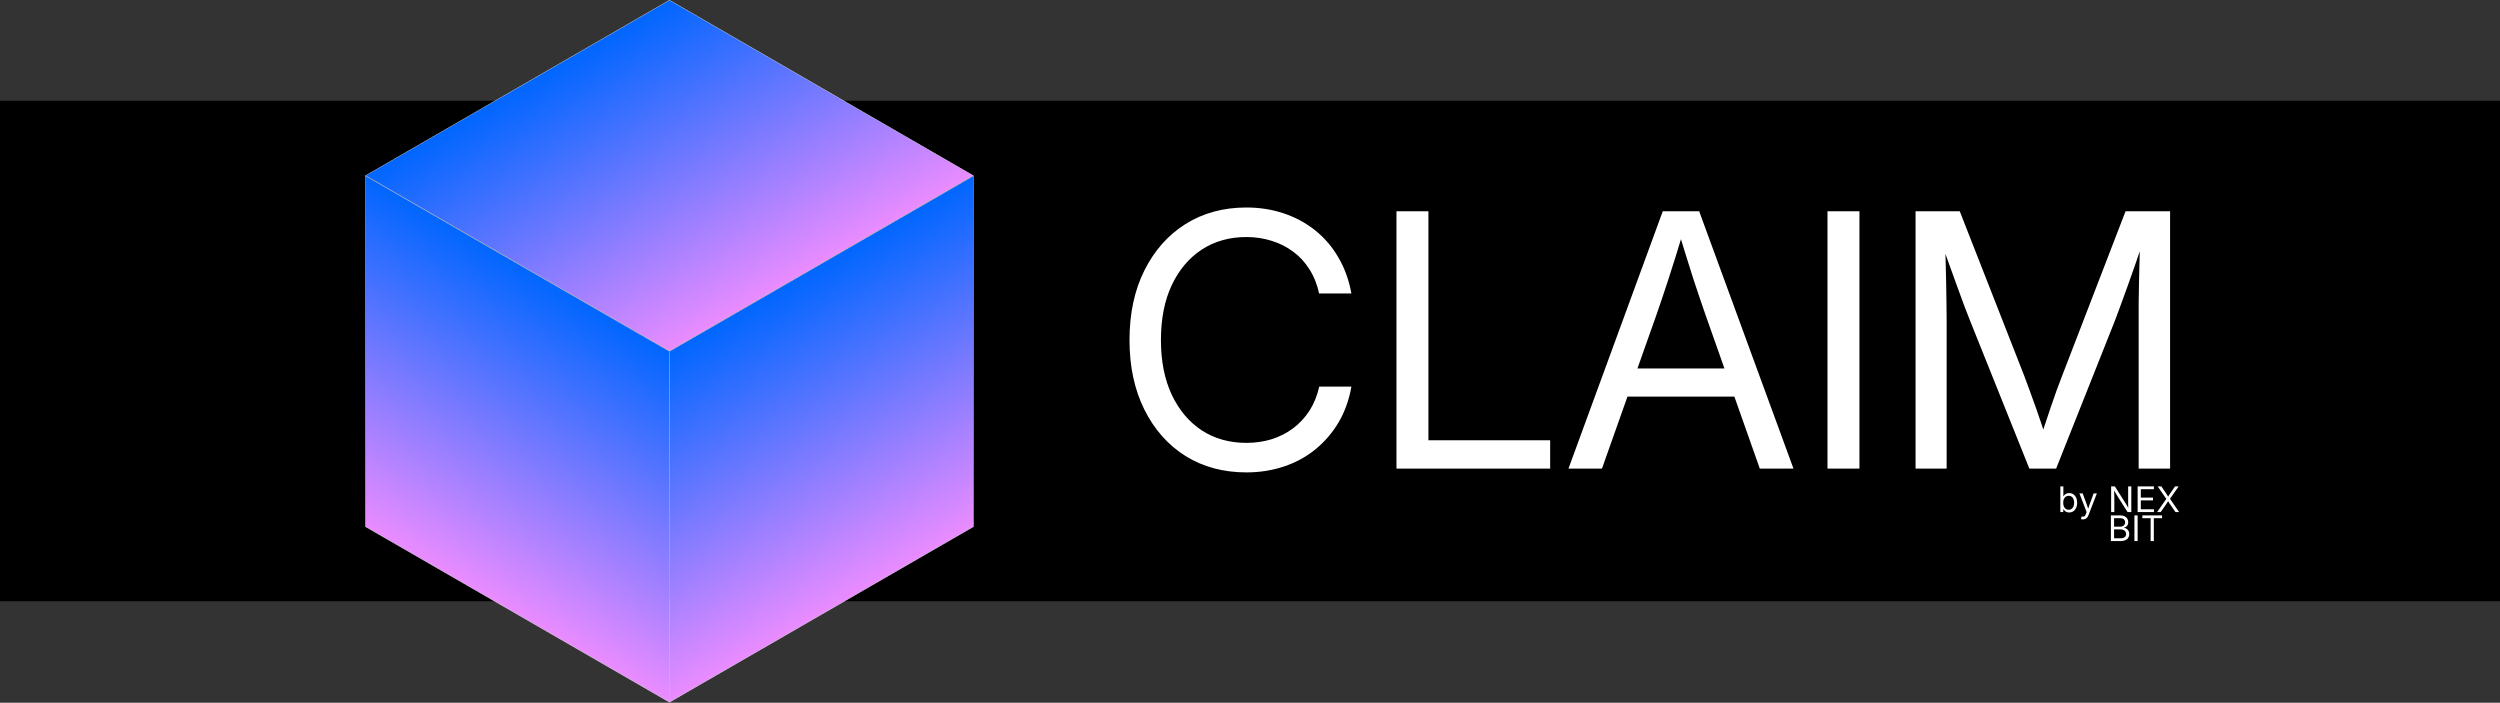 <svg width="7069" height="1987" viewBox="0 0 7069 1987" fill="none" xmlns="http://www.w3.org/2000/svg">
<rect x="0" y="0" width="7069" height="1987" fill="#333333" stroke="none"/>
<rect y="285" width="7069" height="1415" fill="black"/>
<path d="M3524.35 1335.74C3459.24 1335.74 3401.79 1320.28 3351.98 1289.36C3302.51 1258.11 3263.77 1214.32 3235.77 1158.01C3207.78 1101.69 3193.78 1036.26 3193.78 961.719C3193.78 886.523 3207.78 820.931 3235.77 764.941C3263.77 708.626 3302.51 664.844 3351.98 633.594C3401.79 602.344 3459.24 586.719 3524.35 586.719C3561.78 586.719 3596.94 592.253 3629.82 603.32C3663.02 614.388 3692.8 630.501 3719.17 651.66C3745.54 672.819 3767.35 698.372 3784.6 728.32C3802.18 758.268 3814.39 792.122 3821.22 829.883H3729.91C3724.38 804.167 3715.27 781.38 3702.57 761.523C3690.2 741.667 3674.9 725.065 3656.67 711.719C3638.44 698.047 3618.1 687.793 3595.64 680.957C3573.18 673.796 3549.41 670.215 3524.35 670.215C3476.5 670.215 3434.34 682.096 3397.88 705.859C3361.75 729.622 3333.43 763.314 3312.92 806.934C3292.74 850.228 3282.65 901.823 3282.65 961.719C3282.65 1021.29 3292.9 1072.88 3313.41 1116.5C3333.92 1159.8 3362.24 1193.33 3398.37 1217.09C3434.5 1240.53 3476.5 1252.25 3524.35 1252.25C3549.41 1252.25 3573.18 1248.83 3595.64 1241.99C3618.1 1234.83 3638.28 1224.58 3656.18 1211.23C3674.41 1197.56 3689.88 1180.96 3702.57 1161.43C3715.27 1141.57 3724.54 1118.78 3730.4 1093.07H3821.22C3814.71 1130.5 3802.67 1164.19 3785.09 1194.14C3767.51 1223.76 3745.54 1249.32 3719.17 1270.8C3693.13 1291.96 3663.51 1308.07 3630.3 1319.14C3597.1 1330.21 3561.78 1335.74 3524.35 1335.74ZM3948.66 1325V597.461H4039V1244.92H4383.23V1325H3948.66ZM4434.99 1325L4701.59 597.461H4804.62L5071.22 1325H4976.01L4822.2 889.453C4812.43 861.458 4801.2 828.255 4788.51 789.844C4776.14 751.432 4760.68 701.628 4742.12 640.43H4764.09C4745.54 701.953 4729.91 752.083 4717.22 790.82C4704.52 829.557 4693.46 862.435 4684.02 889.453L4529.72 1325H4434.99ZM4571.22 1121.39V1041.8H4934.99V1121.39H4571.22ZM5257.75 597.461V1325H5167.41V597.461H5257.75ZM5416.44 1325V597.461H5541.44L5723.57 1062.3C5727.8 1073.05 5732.68 1086.23 5738.21 1101.86C5744.07 1117.48 5750.1 1134.08 5756.28 1151.66C5762.47 1169.24 5768.33 1186.33 5773.86 1202.93C5779.39 1219.53 5783.95 1234.02 5787.53 1246.39H5767.51C5771.09 1234.34 5775.65 1220.18 5781.18 1203.91C5786.72 1187.3 5792.41 1170.21 5798.27 1152.64C5804.46 1135.06 5810.32 1118.29 5815.85 1102.34C5821.71 1086.39 5826.76 1073.05 5830.99 1062.3L6010.19 597.461H6136.16V1325H6047.3V906.055C6047.3 890.755 6047.3 873.828 6047.3 855.273C6047.62 836.719 6047.95 817.513 6048.27 797.656C6048.92 777.799 6049.41 757.78 6049.74 737.598C6050.39 717.09 6050.88 697.233 6051.2 678.027H6061.46C6053.97 700.488 6046.32 722.949 6038.51 745.41C6030.7 767.546 6023.21 788.704 6016.05 808.887C6008.89 829.069 6002.21 847.461 5996.03 864.062C5990.17 880.339 5984.96 894.336 5980.4 906.055L5813.9 1325H5738.21L5570.25 906.055C5565.69 894.661 5560.32 880.827 5554.13 864.551C5548.27 847.949 5541.6 829.72 5534.11 809.863C5526.95 790.007 5519.3 768.848 5511.16 746.387C5503.35 723.926 5495.21 701.139 5486.75 678.027H5499.93C5500.58 696.257 5501.07 715.462 5501.4 735.645C5502.05 755.501 5502.54 775.521 5502.86 795.703C5503.19 815.885 5503.51 835.417 5503.84 854.297C5504.17 872.852 5504.33 890.104 5504.33 906.055V1325H5416.44Z" fill="white"/>
<rect x="0.433" y="0.75" width="992.017" height="992.017" transform="matrix(0.866 0.5 0 1 1033.06 496.292)" fill="url(#paint0_linear_777_206)" stroke="white"/>
<rect x="0.433" y="0.25" width="992.017" height="992.017" transform="matrix(0.866 -0.5 0 1 1893.08 993.234)" fill="url(#paint1_linear_777_206)" stroke="white"/>
<rect x="0.866" width="992.017" height="992.017" transform="matrix(0.866 -0.5 0.866 0.5 1033.12 496.942)" fill="url(#paint2_linear_777_206)" stroke="white"/>
<path d="M5850.74 1449.07C5847.97 1449.07 5845.55 1448.63 5843.46 1447.76C5841.41 1446.88 5839.65 1445.74 5838.19 1444.34C5836.76 1442.94 5835.57 1441.46 5834.62 1439.89H5834.14V1448H5825.84V1375.25H5834.38V1403.22H5834.72C5835.6 1401.73 5836.74 1400.29 5838.14 1398.93C5839.57 1397.56 5841.31 1396.44 5843.37 1395.56C5845.45 1394.68 5847.89 1394.24 5850.69 1394.24C5855.21 1394.24 5859.17 1395.38 5862.55 1397.66C5865.97 1399.9 5868.63 1403.08 5870.51 1407.18C5872.43 1411.28 5873.39 1416.1 5873.39 1421.63C5873.39 1427.13 5872.45 1431.94 5870.56 1436.04C5868.67 1440.14 5866.02 1443.35 5862.6 1445.66C5859.22 1447.93 5855.26 1449.07 5850.74 1449.07ZM5849.42 1441.41C5852.61 1441.41 5855.34 1440.59 5857.62 1438.97C5859.93 1437.34 5861.71 1435.04 5862.95 1432.08C5864.18 1429.09 5864.8 1425.59 5864.8 1421.58C5864.8 1417.55 5864.18 1414.06 5862.95 1411.13C5861.71 1408.17 5859.95 1405.89 5857.67 1404.3C5855.39 1402.67 5852.64 1401.86 5849.42 1401.86C5846.16 1401.86 5843.38 1402.69 5841.07 1404.35C5838.76 1405.98 5836.99 1408.27 5835.75 1411.23C5834.54 1414.16 5833.94 1417.61 5833.94 1421.58C5833.94 1425.52 5834.54 1428.99 5835.75 1431.98C5836.99 1434.95 5838.76 1437.26 5841.07 1438.92C5843.41 1440.58 5846.2 1441.41 5849.42 1441.41ZM5884.43 1468.12L5885.4 1460.7L5888.63 1460.79C5890.03 1460.99 5891.28 1460.91 5892.39 1460.55C5893.49 1460.22 5894.5 1459.52 5895.41 1458.45C5896.33 1457.41 5897.12 1455.91 5897.81 1453.96L5900.1 1447.9L5879.74 1395.07H5888.97L5900.35 1425.98C5901.42 1428.84 5902.38 1431.71 5903.23 1434.57C5904.11 1437.4 5904.98 1440.2 5905.86 1442.97H5903.18C5904.06 1440.2 5904.94 1437.4 5905.81 1434.57C5906.69 1431.71 5907.65 1428.84 5908.7 1425.98L5919.97 1395.07H5929.15L5905.28 1456.94C5904.3 1459.51 5903.08 1461.66 5901.62 1463.38C5900.15 1465.11 5898.44 1466.41 5896.49 1467.29C5894.57 1468.17 5892.44 1468.61 5890.09 1468.61C5888.92 1468.61 5887.85 1468.54 5886.87 1468.41C5885.89 1468.31 5885.08 1468.21 5884.43 1468.12ZM5969.43 1448V1375.25H5979.93L6009.72 1422.22C6010.43 1423.33 6011.31 1424.76 6012.35 1426.52C6013.4 1428.27 6014.52 1430.23 6015.72 1432.38C6016.93 1434.49 6018.1 1436.67 6019.24 1438.92L6018.16 1439.89C6018 1437.71 6017.87 1435.42 6017.77 1433.01C6017.68 1430.57 6017.61 1428.29 6017.58 1426.17C6017.55 1424.06 6017.53 1422.4 6017.53 1421.19V1375.25H6026.51V1448H6015.97L5989.4 1406.2C5988.49 1404.74 5987.42 1403 5986.18 1400.98C5984.98 1398.96 5983.58 1396.58 5981.98 1393.85C5980.39 1391.12 5978.53 1387.94 5976.42 1384.33L5977.73 1383.01C5977.9 1386.72 5978.03 1390.09 5978.12 1393.12C5978.26 1396.11 5978.34 1398.72 5978.37 1400.93C5978.43 1403.11 5978.47 1404.84 5978.47 1406.11V1448H5969.43ZM6044.38 1448V1375.25H6090.38V1383.25H6053.42V1406.98H6087.74V1414.99H6053.42V1439.99H6090.57V1448H6044.38ZM6099.36 1448L6127.78 1407.42V1414.11L6100.97 1375.25H6111.37L6122.02 1390.82C6123.29 1392.71 6124.43 1394.44 6125.44 1396C6126.48 1397.56 6127.47 1399.11 6128.41 1400.64C6129.36 1402.17 6130.35 1403.83 6131.39 1405.62H6129.88C6130.92 1403.86 6131.91 1402.22 6132.86 1400.69C6133.8 1399.16 6134.79 1397.61 6135.84 1396.05C6136.91 1394.45 6138.1 1392.71 6139.4 1390.82L6150.19 1375.25H6160.4L6133.59 1413.72V1407.08L6161.71 1448H6151.36L6138.52 1429.4C6137.35 1427.67 6136.26 1426.08 6135.25 1424.61C6134.27 1423.15 6133.33 1421.68 6132.42 1420.22C6131.54 1418.75 6130.6 1417.16 6129.59 1415.43H6131.59C6130.61 1417.12 6129.65 1418.7 6128.71 1420.17C6127.8 1421.63 6126.84 1423.1 6125.83 1424.56C6124.85 1426.03 6123.76 1427.64 6122.55 1429.4L6109.62 1448H6099.36ZM5968.75 1530V1457.25H5994.82C5999.77 1457.25 6003.95 1458.08 6007.37 1459.74C6010.79 1461.36 6013.38 1463.63 6015.13 1466.52C6016.89 1469.42 6017.77 1472.77 6017.77 1476.58C6017.77 1479.48 6017.26 1481.95 6016.26 1484C6015.25 1486.05 6013.85 1487.73 6012.06 1489.03C6010.27 1490.34 6008.22 1491.36 6005.9 1492.11V1492.45C6008.44 1492.74 6010.84 1493.61 6013.08 1495.04C6015.33 1496.44 6017.15 1498.39 6018.55 1500.9C6019.98 1503.37 6020.7 1506.42 6020.7 1510.03C6020.7 1513.97 6019.79 1517.43 6017.96 1520.43C6016.17 1523.42 6013.41 1525.77 6009.66 1527.46C6005.92 1529.15 6001.17 1530 5995.41 1530H5968.75ZM5977.78 1521.99H5995.31C6000.88 1521.99 6005.01 1520.93 6007.71 1518.82C6010.41 1516.7 6011.76 1513.82 6011.76 1510.18C6011.76 1507.6 6011.13 1505.33 6009.86 1503.34C6008.59 1501.35 6006.77 1499.79 6004.39 1498.65C6002.01 1497.51 5999.15 1496.94 5995.8 1496.94H5977.78V1521.99ZM5977.78 1489.18H5994.77C5997.6 1489.18 6000.09 1488.69 6002.24 1487.71C6004.39 1486.71 6006.05 1485.29 6007.22 1483.47C6008.39 1481.61 6008.98 1479.43 6008.98 1476.92C6008.98 1473.47 6007.79 1470.67 6005.42 1468.53C6003.04 1466.34 5999.54 1465.25 5994.92 1465.25H5977.78V1489.18ZM6044.33 1457.25V1530H6035.3V1457.25H6044.33ZM6057.76 1465.25V1457.25H6113.42V1465.25H6090.13V1530H6081.14V1465.25H6057.76Z" fill="white"/>
<defs>
<linearGradient id="paint0_linear_777_206" x1="496.509" y1="0" x2="496.509" y2="993.017" gradientUnits="userSpaceOnUse">
<stop stop-color="#0066FF"/>
<stop offset="1" stop-color="#EA8CFF"/>
</linearGradient>
<linearGradient id="paint1_linear_777_206" x1="496.509" y1="0" x2="496.509" y2="993.017" gradientUnits="userSpaceOnUse">
<stop stop-color="#0066FF"/>
<stop offset="1" stop-color="#EA8CFF"/>
</linearGradient>
<linearGradient id="paint2_linear_777_206" x1="496.509" y1="0" x2="496.509" y2="993.017" gradientUnits="userSpaceOnUse">
<stop stop-color="#0066FF"/>
<stop offset="1" stop-color="#EA8CFF"/>
</linearGradient>
</defs>
</svg>
